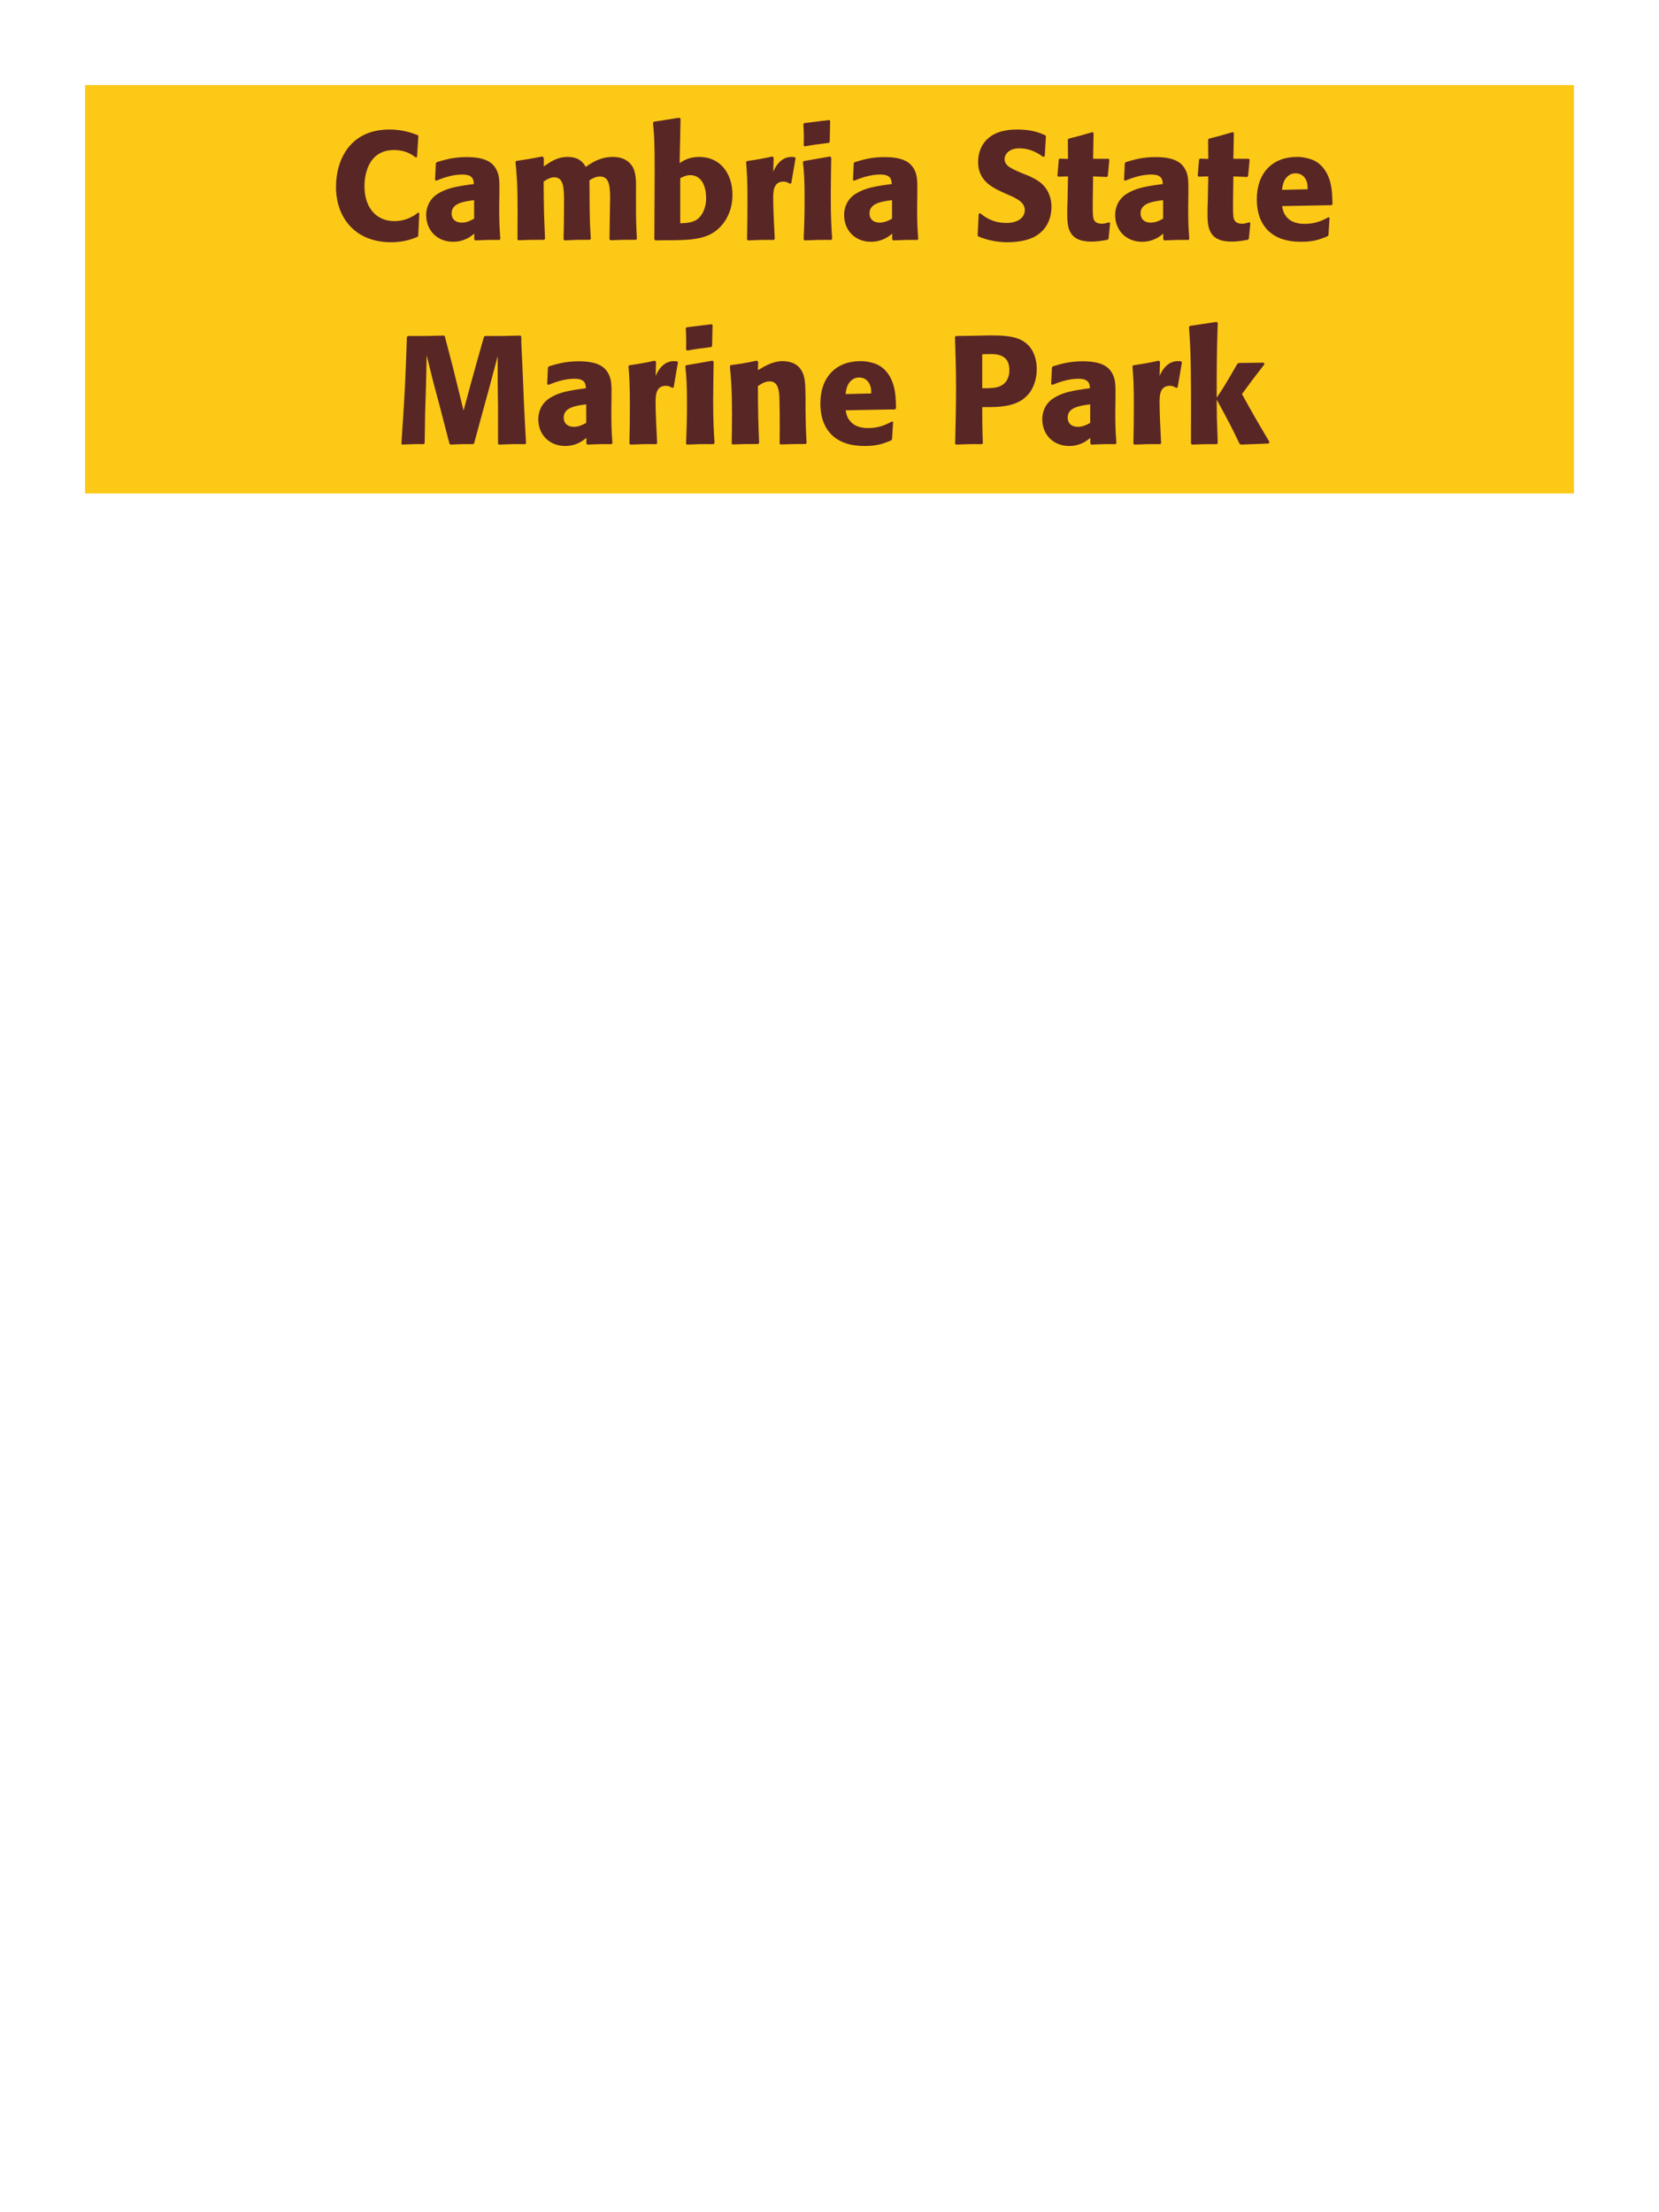 <?xml version="1.0" encoding="UTF-8"?>
<svg xmlns="http://www.w3.org/2000/svg" xmlns:xlink="http://www.w3.org/1999/xlink" width="975" height="1300" viewBox="0 0 975 1300">
<path fill-rule="nonzero" fill="rgb(98.824%, 78.824%, 9.02%)" fill-opacity="1" d="M 50 50 L 925 50 L 925 290 L 50 290 Z M 50 50 "/>
<path fill-rule="nonzero" fill="rgb(34.902%, 14.902%, 14.902%)" fill-opacity="1" d="M 245.793 124.891 C 243.723 126.512 239.133 129.93 231.664 129.93 C 221.402 129.93 214.203 122.281 214.203 109.5 C 214.203 101.762 216.902 88.172 231.574 88.172 C 238.324 88.172 242.012 90.781 244.262 92.488 L 245.074 92.309 L 245.883 79.891 L 245.523 79.441 C 242.285 78.18 236.793 76.109 228.875 76.109 C 205.562 76.109 197.465 94.109 197.465 109.859 C 197.465 127.141 207.992 142.352 229.953 142.352 C 237.512 142.352 242.465 140.371 245.344 139.199 L 245.793 138.66 L 246.422 125.25 Z M 293.492 114.18 C 293.582 106.078 293.582 102.57 291.242 98.789 C 289.441 95.91 285.844 92.309 274.324 92.309 C 266.582 92.309 261.812 93.75 256.684 95.281 L 256.145 96 L 255.691 105.809 L 256.414 106.172 C 259.562 104.91 265.414 102.57 271.441 102.57 C 274.773 102.57 276.121 103.109 277.293 104.281 C 278.191 105.18 278.465 106.801 278.465 108.148 C 267.664 109.59 262.621 110.578 257.223 113.91 C 252.184 117.059 250.473 122.191 250.473 126.238 C 250.473 135.871 257.402 142.078 266.223 142.078 C 272.973 142.078 276.844 138.84 278.734 137.309 L 278.734 140.641 L 279.273 141.27 C 285.754 141 287.734 140.91 293.582 141 L 294.031 140.371 C 293.402 131.551 293.402 129.301 293.402 120.84 L 293.492 114.18 M 278.645 128.488 C 276.754 129.57 274.324 130.828 271.352 130.828 C 268.113 130.828 265.414 129.121 265.414 125.34 C 265.414 119.398 272.523 118.41 278.645 117.602 Z M 374.316 140.371 C 373.863 132 373.773 129.66 373.773 119.488 L 373.773 112.738 C 373.863 106.711 373.953 101.129 371.344 97.352 C 367.836 92.219 361.625 92.219 360.184 92.219 C 352.805 92.219 347.855 95.551 344.254 98.07 C 342.996 96 340.746 92.219 333.547 92.219 C 327.605 92.219 323.734 94.922 319.594 97.801 L 319.594 92.762 L 318.785 91.949 C 311.766 93.301 309.785 93.66 303.484 94.559 L 302.945 95.191 C 303.664 102.391 304.203 107.34 304.203 125.16 C 304.203 130.289 304.113 135.512 304.113 140.641 L 304.566 141.18 C 310.324 141 312.305 140.91 319.773 140.91 L 320.316 140.371 C 319.684 126.512 319.594 122.371 319.504 106.711 C 321.395 105.359 323.465 104.191 325.715 104.191 C 331.297 104.191 331.477 110.578 331.477 118.32 C 331.477 131.371 331.387 133.352 331.203 140.641 L 331.746 141.27 C 338.586 140.91 340.477 140.91 346.684 140.91 L 347.227 140.371 C 346.684 131.82 346.594 129.301 346.504 118.41 L 346.504 115.078 L 346.414 105.988 C 347.945 105 349.926 103.738 352.625 103.738 C 357.754 103.738 358.566 108.602 358.566 116.34 C 358.566 118.051 358.477 119.762 358.477 121.469 C 358.387 124.531 358.297 137.941 358.203 140.641 L 358.746 141.18 C 365.496 140.91 367.477 140.91 373.773 140.91 Z M 391.141 141.18 L 392.941 141.18 C 407.34 141.18 416.613 140.461 423.453 133.172 C 429.84 126.328 430.473 118.23 430.473 114.449 C 430.473 101.941 423.273 92.219 411.031 92.219 C 405.09 92.219 401.941 94.199 399.422 95.82 L 399.961 69.719 L 399.242 69.18 L 384.301 71.52 L 383.762 72.148 C 384.48 79.711 384.75 82.77 384.75 100.859 C 384.75 108.602 384.66 123.898 384.57 140.641 L 385.203 141.27 L 391.141 141.18 M 399.781 104.73 C 401.582 103.828 403.293 102.93 405.633 102.93 C 411.57 102.93 414.992 108.238 414.992 116.52 C 414.992 123 412.113 127.23 409.684 128.941 C 406.711 131.012 402.84 131.102 399.781 131.191 Z M 465.035 107.609 L 467.555 92.941 L 467.016 92.309 C 466.387 92.309 465.754 92.219 465.125 92.219 C 461.434 92.219 457.297 94.289 454.414 100.949 L 454.684 92.672 L 453.965 91.949 C 447.305 93.391 445.594 93.66 439.023 94.648 L 438.484 95.191 C 439.023 101.941 439.297 105.988 439.297 118.5 C 439.297 125.879 439.203 133.262 439.023 140.73 L 439.566 141.27 C 446.227 141 447.664 140.91 454.863 141 L 455.316 140.371 C 454.953 133.078 454.414 122.91 454.414 116.699 C 454.414 112.648 454.414 106.711 460.535 106.711 C 462.066 106.711 462.965 107.25 464.227 107.969 Z M 489.066 140.371 C 488.613 133.441 488.254 128.129 488.254 115.711 C 488.254 108.059 488.434 100.32 488.523 92.672 L 487.895 91.949 L 472.414 94.648 L 471.875 95.191 C 472.594 102.031 472.863 105.18 472.863 117.961 C 472.863 127.77 472.594 133.262 472.324 140.641 L 472.863 141.27 C 479.344 141 481.145 140.91 488.434 141 L 489.066 140.371 M 487.625 83.309 L 487.895 71.07 L 487.355 70.531 L 472.684 72.328 L 472.145 72.961 C 472.324 76.199 472.414 78.09 472.414 80.25 C 472.414 81.961 472.414 83.762 472.324 85.469 L 472.953 86.012 C 479.074 84.93 480.785 84.75 487.176 83.941 Z M 539.102 114.18 C 539.191 106.078 539.191 102.57 536.852 98.789 C 535.051 95.91 531.453 92.309 519.934 92.309 C 512.191 92.309 507.422 93.75 502.293 95.281 L 501.754 96 L 501.301 105.809 L 502.023 106.172 C 505.172 104.91 511.023 102.57 517.051 102.57 C 520.383 102.57 521.73 103.109 522.902 104.281 C 523.801 105.18 524.074 106.801 524.074 108.148 C 513.273 109.59 508.23 110.578 502.832 113.91 C 497.793 117.059 496.082 122.191 496.082 126.238 C 496.082 135.871 503.012 142.078 511.832 142.078 C 518.582 142.078 522.453 138.84 524.344 137.309 L 524.344 140.641 L 524.883 141.27 C 531.363 141 533.344 140.91 539.191 141 L 539.641 140.371 C 539.012 131.551 539.012 129.301 539.012 120.84 L 539.102 114.18 M 524.254 128.488 C 522.363 129.57 519.934 130.828 516.961 130.828 C 513.723 130.828 511.023 129.121 511.023 125.34 C 511.023 119.398 518.133 118.41 524.254 117.602 Z M 601.922 102.301 C 594.363 99.148 590.402 97.531 590.402 93.48 C 590.402 90.691 593.012 87.18 598.953 87.18 C 605.793 87.18 609.84 89.969 613.172 92.219 L 613.98 91.859 L 614.703 80.07 L 614.25 79.441 C 610.383 77.82 606.332 76.109 597.602 76.109 C 580.684 76.109 574.832 85.648 574.832 95.281 C 574.832 106.172 583.293 110.129 588.332 112.559 L 591.301 113.91 C 597.512 116.52 602.281 118.77 602.281 123.539 C 602.281 126.961 599.312 131.012 591.48 131.012 C 583.293 131.012 578.703 127.41 576.09 125.34 L 575.191 125.609 L 574.562 138.301 L 575.102 139.02 C 576.09 139.379 577.082 139.828 578.07 140.102 C 580.141 140.82 585.453 142.352 592.203 142.352 C 594.902 142.352 601.742 142.078 607.141 139.559 C 614.703 135.871 617.941 129.031 617.941 121.379 C 617.941 116.25 615.961 110.762 611.191 107.07 C 608.762 105.27 606.422 104.191 604.262 103.199 Z M 651.695 130.648 C 650.164 131.102 649.082 131.461 647.555 131.461 C 642.965 131.461 642.605 128.578 642.422 127.23 C 642.152 124.891 642.152 119.941 642.242 116.34 L 642.422 103.648 L 650.523 104.012 L 651.062 103.469 L 651.965 93.84 L 651.422 93.301 L 642.422 93.301 L 642.695 78.18 L 642.062 77.641 C 635.945 79.441 634.324 79.891 627.934 81.512 L 627.574 82.141 L 627.664 93.391 L 622.805 93.211 L 622.266 93.66 L 621.453 103.289 L 621.992 103.828 L 627.664 103.648 L 627.395 117.961 C 627.305 120.211 627.215 122.461 627.215 124.801 C 627.215 133.078 627.395 141.988 641.434 141.988 C 644.945 141.988 647.734 141.449 650.883 140.91 L 651.516 140.281 L 652.414 131.012 Z M 698.402 114.18 C 698.492 106.078 698.492 102.57 696.152 98.789 C 694.352 95.91 690.754 92.309 679.234 92.309 C 671.492 92.309 666.723 93.75 661.594 95.281 L 661.055 96 L 660.602 105.809 L 661.324 106.172 C 664.473 104.91 670.324 102.57 676.352 102.57 C 679.684 102.57 681.031 103.109 682.203 104.281 C 683.102 105.18 683.375 106.801 683.375 108.148 C 672.574 109.59 667.531 110.578 662.133 113.91 C 657.094 117.059 655.383 122.191 655.383 126.238 C 655.383 135.871 662.312 142.078 671.133 142.078 C 677.883 142.078 681.754 138.84 683.645 137.309 L 683.645 140.641 L 684.184 141.27 C 690.664 141 692.645 140.91 698.492 141 L 698.941 140.371 C 698.312 131.551 698.312 129.301 698.312 120.84 L 698.402 114.18 M 683.555 128.488 C 681.664 129.57 679.234 130.828 676.262 130.828 C 673.023 130.828 670.324 129.121 670.324 125.34 C 670.324 119.398 677.434 118.41 683.555 117.602 Z M 734.137 130.648 C 732.605 131.102 731.523 131.461 729.996 131.461 C 725.406 131.461 725.047 128.578 724.863 127.23 C 724.594 124.891 724.594 119.941 724.684 116.34 L 724.863 103.648 L 732.965 104.012 L 733.504 103.469 L 734.406 93.84 L 733.863 93.301 L 724.863 93.301 L 725.137 78.18 L 724.504 77.641 C 718.387 79.441 716.766 79.891 710.375 81.512 L 710.016 82.141 L 710.105 93.391 L 705.246 93.211 L 704.707 93.66 L 703.895 103.289 L 704.434 103.828 L 710.105 103.648 L 709.836 117.961 C 709.746 120.211 709.656 122.461 709.656 124.801 C 709.656 133.078 709.836 141.988 723.875 141.988 C 727.387 141.988 730.176 141.449 733.324 140.91 L 733.957 140.281 L 734.855 131.012 Z M 780.754 127.68 C 777.336 129.48 773.285 131.551 766.715 131.551 C 761.316 131.551 757.625 129.84 755.465 126.602 C 754.113 124.711 753.844 122.91 753.484 121.109 L 782.555 120.57 L 783.094 119.941 C 783.004 115.531 782.914 111.031 781.656 106.531 C 778.504 95.91 771.574 93.75 768.516 93.031 C 766.266 92.398 764.195 92.219 762.125 92.219 C 747.996 92.219 738.633 101.488 738.633 117.059 C 738.633 121.289 739.355 125.699 740.793 128.852 C 746.016 141 758.254 142.078 764.734 142.078 C 772.203 142.078 775.445 140.73 780.215 138.84 L 780.754 138.121 L 781.383 127.949 L 780.754 127.68 M 753.484 111.57 C 753.754 108.781 754.383 105 757.805 102.84 C 758.883 102.121 760.145 101.852 761.406 101.852 C 764.375 101.852 766.176 103.379 767.164 105 C 768.426 106.98 768.516 109.141 768.516 111.211 Z M 785.973 141 "/>
<path fill-rule="nonzero" fill="rgb(34.902%, 14.902%, 14.902%)" fill-opacity="1" d="M 305.824 197.191 C 296.465 197.461 294.934 197.461 284.945 197.461 L 284.406 198 L 280.266 212.578 L 276.664 225.629 L 272.434 241.289 L 268.473 225.18 L 265.953 215.012 L 261.453 197.73 L 261.004 197.191 C 251.375 197.461 249.754 197.461 239.676 197.461 L 239.133 198 C 238.234 224.91 237.875 231.84 235.895 260.73 L 236.344 261.27 C 242.105 261 243.816 260.91 249.035 261 L 249.574 260.461 L 249.844 243.27 L 250.383 225.809 L 250.746 208.801 L 254.703 224.73 L 258.125 237.512 L 264.156 260.73 L 264.695 261.27 C 270.273 261 271.805 260.91 278.105 261 L 278.645 260.461 L 283.863 241.289 L 287.465 228.148 L 292.504 209.25 L 292.504 225.359 L 292.684 239.129 L 292.684 260.73 L 293.133 261.27 C 299.344 261 301.773 260.91 308.703 261 L 309.156 260.461 C 308.613 250.199 307.984 239.852 307.625 229.5 C 307.355 223.828 307.176 218.16 306.906 212.488 C 306.453 204.121 306.363 203.039 306.363 197.73 Z M 359.375 234.18 C 359.465 226.078 359.465 222.57 357.125 218.789 C 355.324 215.91 351.727 212.309 340.207 212.309 C 332.465 212.309 327.695 213.75 322.566 215.281 L 322.027 216 L 321.574 225.809 L 322.297 226.172 C 325.445 224.91 331.297 222.57 337.324 222.57 C 340.656 222.57 342.004 223.109 343.176 224.281 C 344.074 225.18 344.348 226.801 344.348 228.148 C 333.547 229.59 328.504 230.578 323.105 233.91 C 318.066 237.059 316.355 242.191 316.355 246.238 C 316.355 255.871 323.285 262.078 332.105 262.078 C 338.855 262.078 342.727 258.84 344.617 257.309 L 344.617 260.641 L 345.156 261.27 C 351.637 261 353.617 260.91 359.465 261 L 359.914 260.371 C 359.285 251.551 359.285 249.301 359.285 240.84 L 359.375 234.18 M 344.527 248.488 C 342.637 249.57 340.207 250.828 337.234 250.828 C 333.996 250.828 331.297 249.121 331.297 245.34 C 331.297 239.398 338.406 238.41 344.527 237.602 Z M 395.914 227.609 L 398.434 212.941 L 397.895 212.309 C 397.266 212.309 396.633 212.219 396.004 212.219 C 392.312 212.219 388.176 214.289 385.293 220.949 L 385.562 212.672 L 384.844 211.949 C 378.184 213.391 376.473 213.66 369.902 214.648 L 369.363 215.191 C 369.902 221.941 370.176 225.988 370.176 238.5 C 370.176 245.879 370.082 253.262 369.902 260.73 L 370.445 261.27 C 377.105 261 378.543 260.91 385.742 261 L 386.195 260.371 C 385.832 253.078 385.293 242.91 385.293 236.699 C 385.293 232.648 385.293 226.711 391.414 226.711 C 392.945 226.711 393.844 227.25 395.105 227.969 Z M 419.945 260.371 C 419.492 253.441 419.133 248.129 419.133 235.711 C 419.133 228.059 419.312 220.32 419.402 212.672 L 418.773 211.949 L 403.293 214.648 L 402.754 215.191 C 403.473 222.031 403.742 225.18 403.742 237.961 C 403.742 247.77 403.473 253.262 403.203 260.641 L 403.742 261.27 C 410.223 261 412.023 260.91 419.312 261 L 419.945 260.371 M 418.504 203.309 L 418.773 191.07 L 418.234 190.531 L 403.562 192.328 L 403.023 192.961 C 403.203 196.199 403.293 198.09 403.293 200.25 C 403.293 201.961 403.293 203.762 403.203 205.469 L 403.832 206.012 C 409.953 204.93 411.664 204.75 418.055 203.941 Z M 474.035 260.371 C 473.586 252.449 473.586 249.93 473.406 241.109 L 473.406 234.09 C 473.316 225.449 473.227 221.309 470.977 217.621 C 468.184 212.941 463.055 212.219 459.816 212.219 C 454.324 212.219 449.555 215.102 445.414 217.531 L 445.594 212.578 L 444.695 211.949 C 437.766 213.391 436.234 213.66 429.484 214.559 L 428.945 215.191 C 429.664 223.02 430.207 228.691 430.207 243.359 C 430.207 249.121 430.113 254.879 430.023 260.641 L 430.566 261.18 C 437.047 260.91 438.395 260.91 445.594 260.91 L 446.137 260.371 C 445.594 246.512 445.504 243 445.414 226.891 C 447.305 225.629 449.465 224.102 452.344 224.102 C 457.297 224.102 457.746 229.41 458.016 232.648 C 458.195 235.621 458.285 247.949 458.285 251.371 C 458.285 254.43 458.195 257.578 458.195 260.641 L 458.734 261.18 C 464.676 261 466.207 260.91 473.406 260.91 Z M 524.254 247.68 C 520.836 249.48 516.785 251.551 510.215 251.551 C 504.816 251.551 501.125 249.84 498.965 246.602 C 497.613 244.711 497.344 242.91 496.984 241.109 L 526.055 240.57 L 526.594 239.941 C 526.504 235.531 526.414 231.031 525.156 226.531 C 522.004 215.91 515.074 213.75 512.016 213.031 C 509.766 212.398 507.695 212.219 505.625 212.219 C 491.496 212.219 482.133 221.488 482.133 237.059 C 482.133 241.289 482.855 245.699 484.293 248.852 C 489.516 261 501.754 262.078 508.234 262.078 C 515.703 262.078 518.945 260.73 523.715 258.84 L 524.254 258.121 L 524.883 247.949 L 524.254 247.68 M 496.984 231.57 C 497.254 228.781 497.883 225 501.305 222.84 C 502.383 222.121 503.645 221.852 504.906 221.852 C 507.875 221.852 509.676 223.379 510.664 225 C 511.926 226.98 512.016 229.141 512.016 231.211 Z M 573.215 197.281 L 561.785 197.461 L 561.242 198 C 561.605 209.699 561.875 217.531 561.875 227.879 C 561.875 238.859 561.605 249.75 561.332 260.73 L 561.875 261.27 C 568.535 261 569.973 260.91 577.176 261 L 577.625 260.461 C 577.266 250.648 577.266 248.398 577.266 239.219 C 587.344 239.309 598.145 239.309 604.625 231.391 C 607.145 228.328 609.305 223.199 609.305 216.898 C 609.305 213.031 608.402 204.48 600.934 200.25 C 595.535 197.102 587.883 197.102 581.133 197.102 L 573.215 197.281 M 577.266 208.172 C 579.242 208.078 581.133 208.078 583.113 208.078 C 591.035 208.262 593.195 212.309 593.195 217.531 C 593.195 218.789 593.195 224.012 588.426 226.621 C 585.992 227.969 582.664 228.148 577.266 228.148 Z M 655.562 234.18 C 655.652 226.078 655.652 222.57 653.312 218.789 C 651.512 215.91 647.914 212.309 636.395 212.309 C 628.652 212.309 623.883 213.75 618.754 215.281 L 618.215 216 L 617.762 225.809 L 618.484 226.172 C 621.633 224.91 627.484 222.57 633.512 222.57 C 636.844 222.57 638.191 223.109 639.363 224.281 C 640.262 225.18 640.535 226.801 640.535 228.148 C 629.734 229.59 624.691 230.578 619.293 233.91 C 614.254 237.059 612.543 242.191 612.543 246.238 C 612.543 255.871 619.473 262.078 628.293 262.078 C 635.043 262.078 638.914 258.84 640.805 257.309 L 640.805 260.641 L 641.344 261.27 C 647.824 261 649.805 260.91 655.652 261 L 656.102 260.371 C 655.473 251.551 655.473 249.301 655.473 240.84 L 655.562 234.18 M 640.715 248.488 C 638.824 249.57 636.395 250.828 633.422 250.828 C 630.184 250.828 627.484 249.121 627.484 245.34 C 627.484 239.398 634.594 238.41 640.715 237.602 Z M 692.105 227.609 L 694.625 212.941 L 694.086 212.309 C 693.457 212.309 692.824 212.219 692.195 212.219 C 688.504 212.219 684.367 214.289 681.484 220.949 L 681.754 212.672 L 681.035 211.949 C 674.375 213.391 672.664 213.66 666.094 214.648 L 665.555 215.191 C 666.094 221.941 666.367 225.988 666.367 238.5 C 666.367 245.879 666.273 253.262 666.094 260.73 L 666.637 261.27 C 673.297 261 674.734 260.91 681.934 261 L 682.387 260.371 C 682.023 253.078 681.484 242.91 681.484 236.699 C 681.484 232.648 681.484 226.711 687.605 226.711 C 689.137 226.711 690.035 227.25 691.297 227.969 Z M 746.105 259.828 C 737.645 245.52 736.746 243.898 729.906 231.57 C 736.117 223.109 736.746 222.211 743.137 214.02 L 742.684 213.121 L 728.016 213.301 L 727.117 213.93 C 720.094 226.078 719.195 227.52 715.055 233.73 L 715.055 223.738 C 715.145 206.91 715.234 203.309 715.684 189.719 L 714.965 189.18 L 699.305 191.52 L 698.766 192.148 C 699.395 200.879 699.664 205.109 699.844 216.898 C 700.023 231.48 700.023 246.059 699.934 260.641 L 700.566 261.27 C 706.594 261 708.305 261 715.145 261 L 715.684 260.371 L 715.145 245.16 L 715.055 234.809 C 722.887 249.211 723.875 251.191 728.465 260.73 L 729.273 261.27 L 745.477 260.641 Z M 745.023 261 "/>
</svg>
